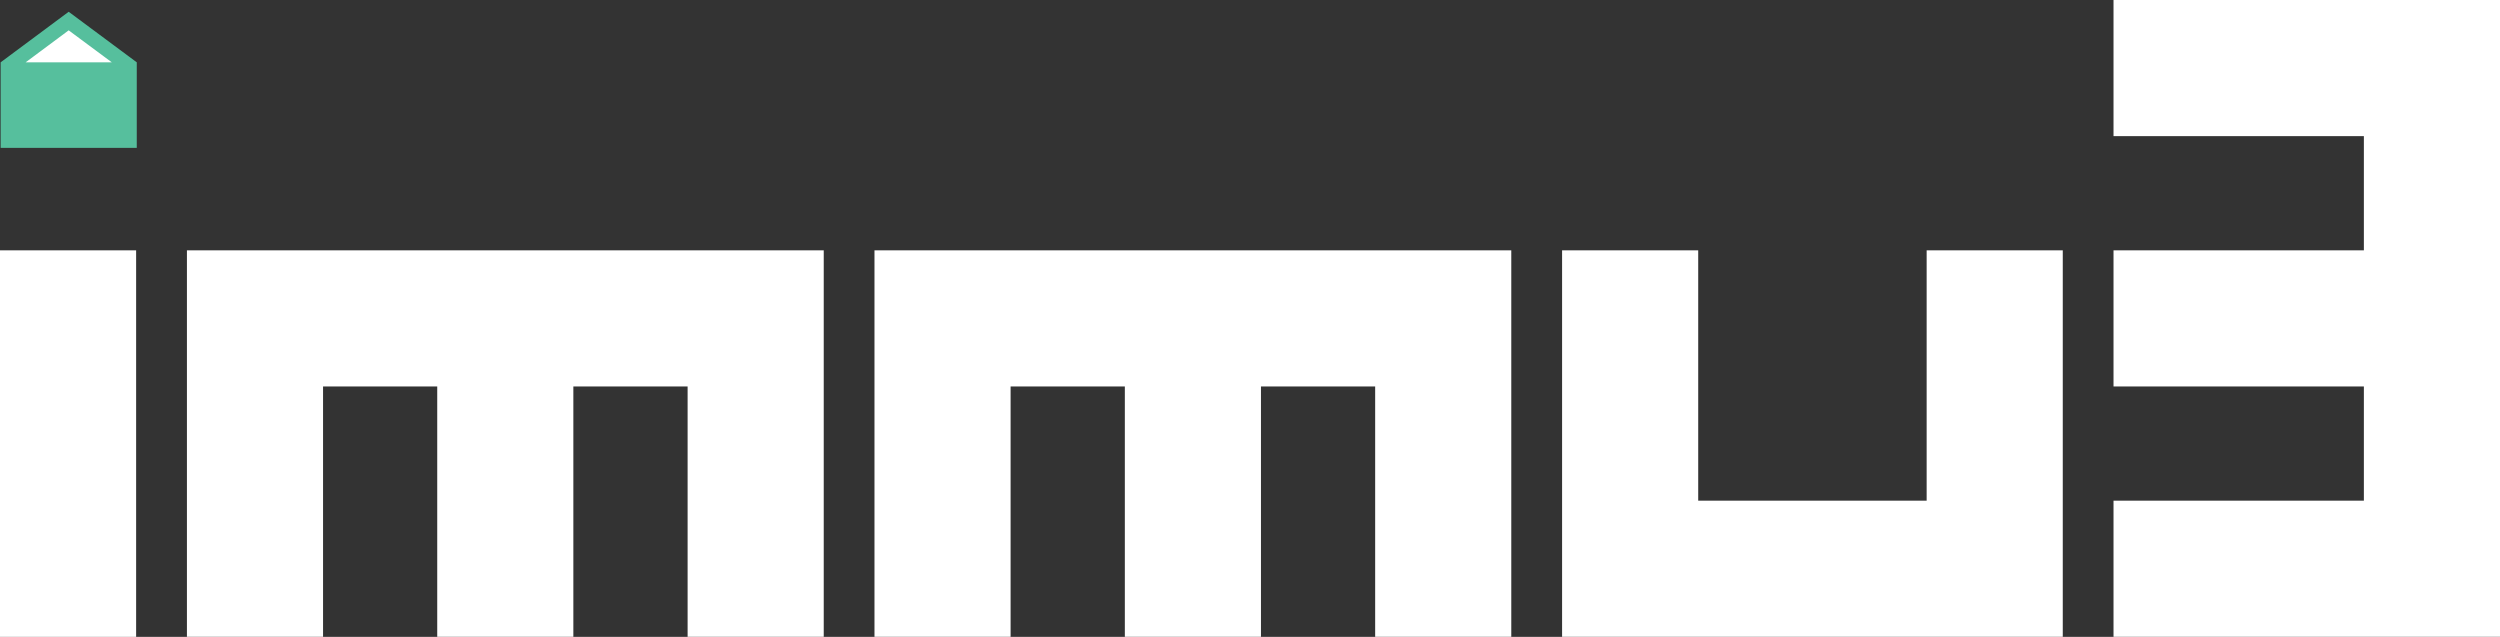 <svg xmlns="http://www.w3.org/2000/svg" viewBox="0 0 1245 317.16"><rect x="0" y="0" width="1245" height="317.16" fill="#333333" stroke="none"/><defs><style>.cls-1{fill:#56bf9d;}.cls-2{fill:#fff;}</style></defs><g id="Layer_2" data-name="Layer 2"><g id="Layer_1-2" data-name="Layer 1"><polygon class="cls-1" points="68.11 73.64 0.32 73.64 0.32 31.04 34.2 5.86 68.11 31.04 68.11 73.64"/><polygon class="cls-2" points="12.77 31.04 34.2 15.11 55.67 31.04 12.77 31.04"/><polygon class="cls-2" points="1052.53 0 1052.53 67.79 1177.21 67.79 1177.21 124.68 1052.53 124.68 1052.53 192.47 1177.21 192.47 1177.21 249.34 1052.53 249.34 1052.53 317.13 1245 317.13 1245 0 1052.53 0"/><polygon class="cls-2" points="959.47 249.34 845.71 249.34 845.71 124.68 777.92 124.68 777.92 317.13 777.92 317.13 777.92 317.13 1027.26 317.13 1027.26 317.13 1027.26 124.68 959.47 124.68 959.47 249.34"/><rect class="cls-2" y="124.68" width="67.79" height="192.47"/><polygon class="cls-2" points="752.62 124.68 435.49 124.68 435.49 317.13 503.28 317.13 503.28 192.47 560.17 192.47 560.17 317.13 627.96 317.13 627.96 192.47 684.83 192.47 684.83 317.13 752.62 317.13 752.62 124.68 752.62 124.68 752.62 124.68"/><polygon class="cls-2" points="410.22 124.68 93.09 124.68 93.09 124.68 93.09 317.13 160.88 317.13 160.88 192.47 217.74 192.47 217.74 317.13 285.53 317.13 285.53 192.47 342.43 192.47 342.43 317.13 410.22 317.13 410.22 124.68 410.22 124.68 410.22 124.68"/></g></g></svg>
